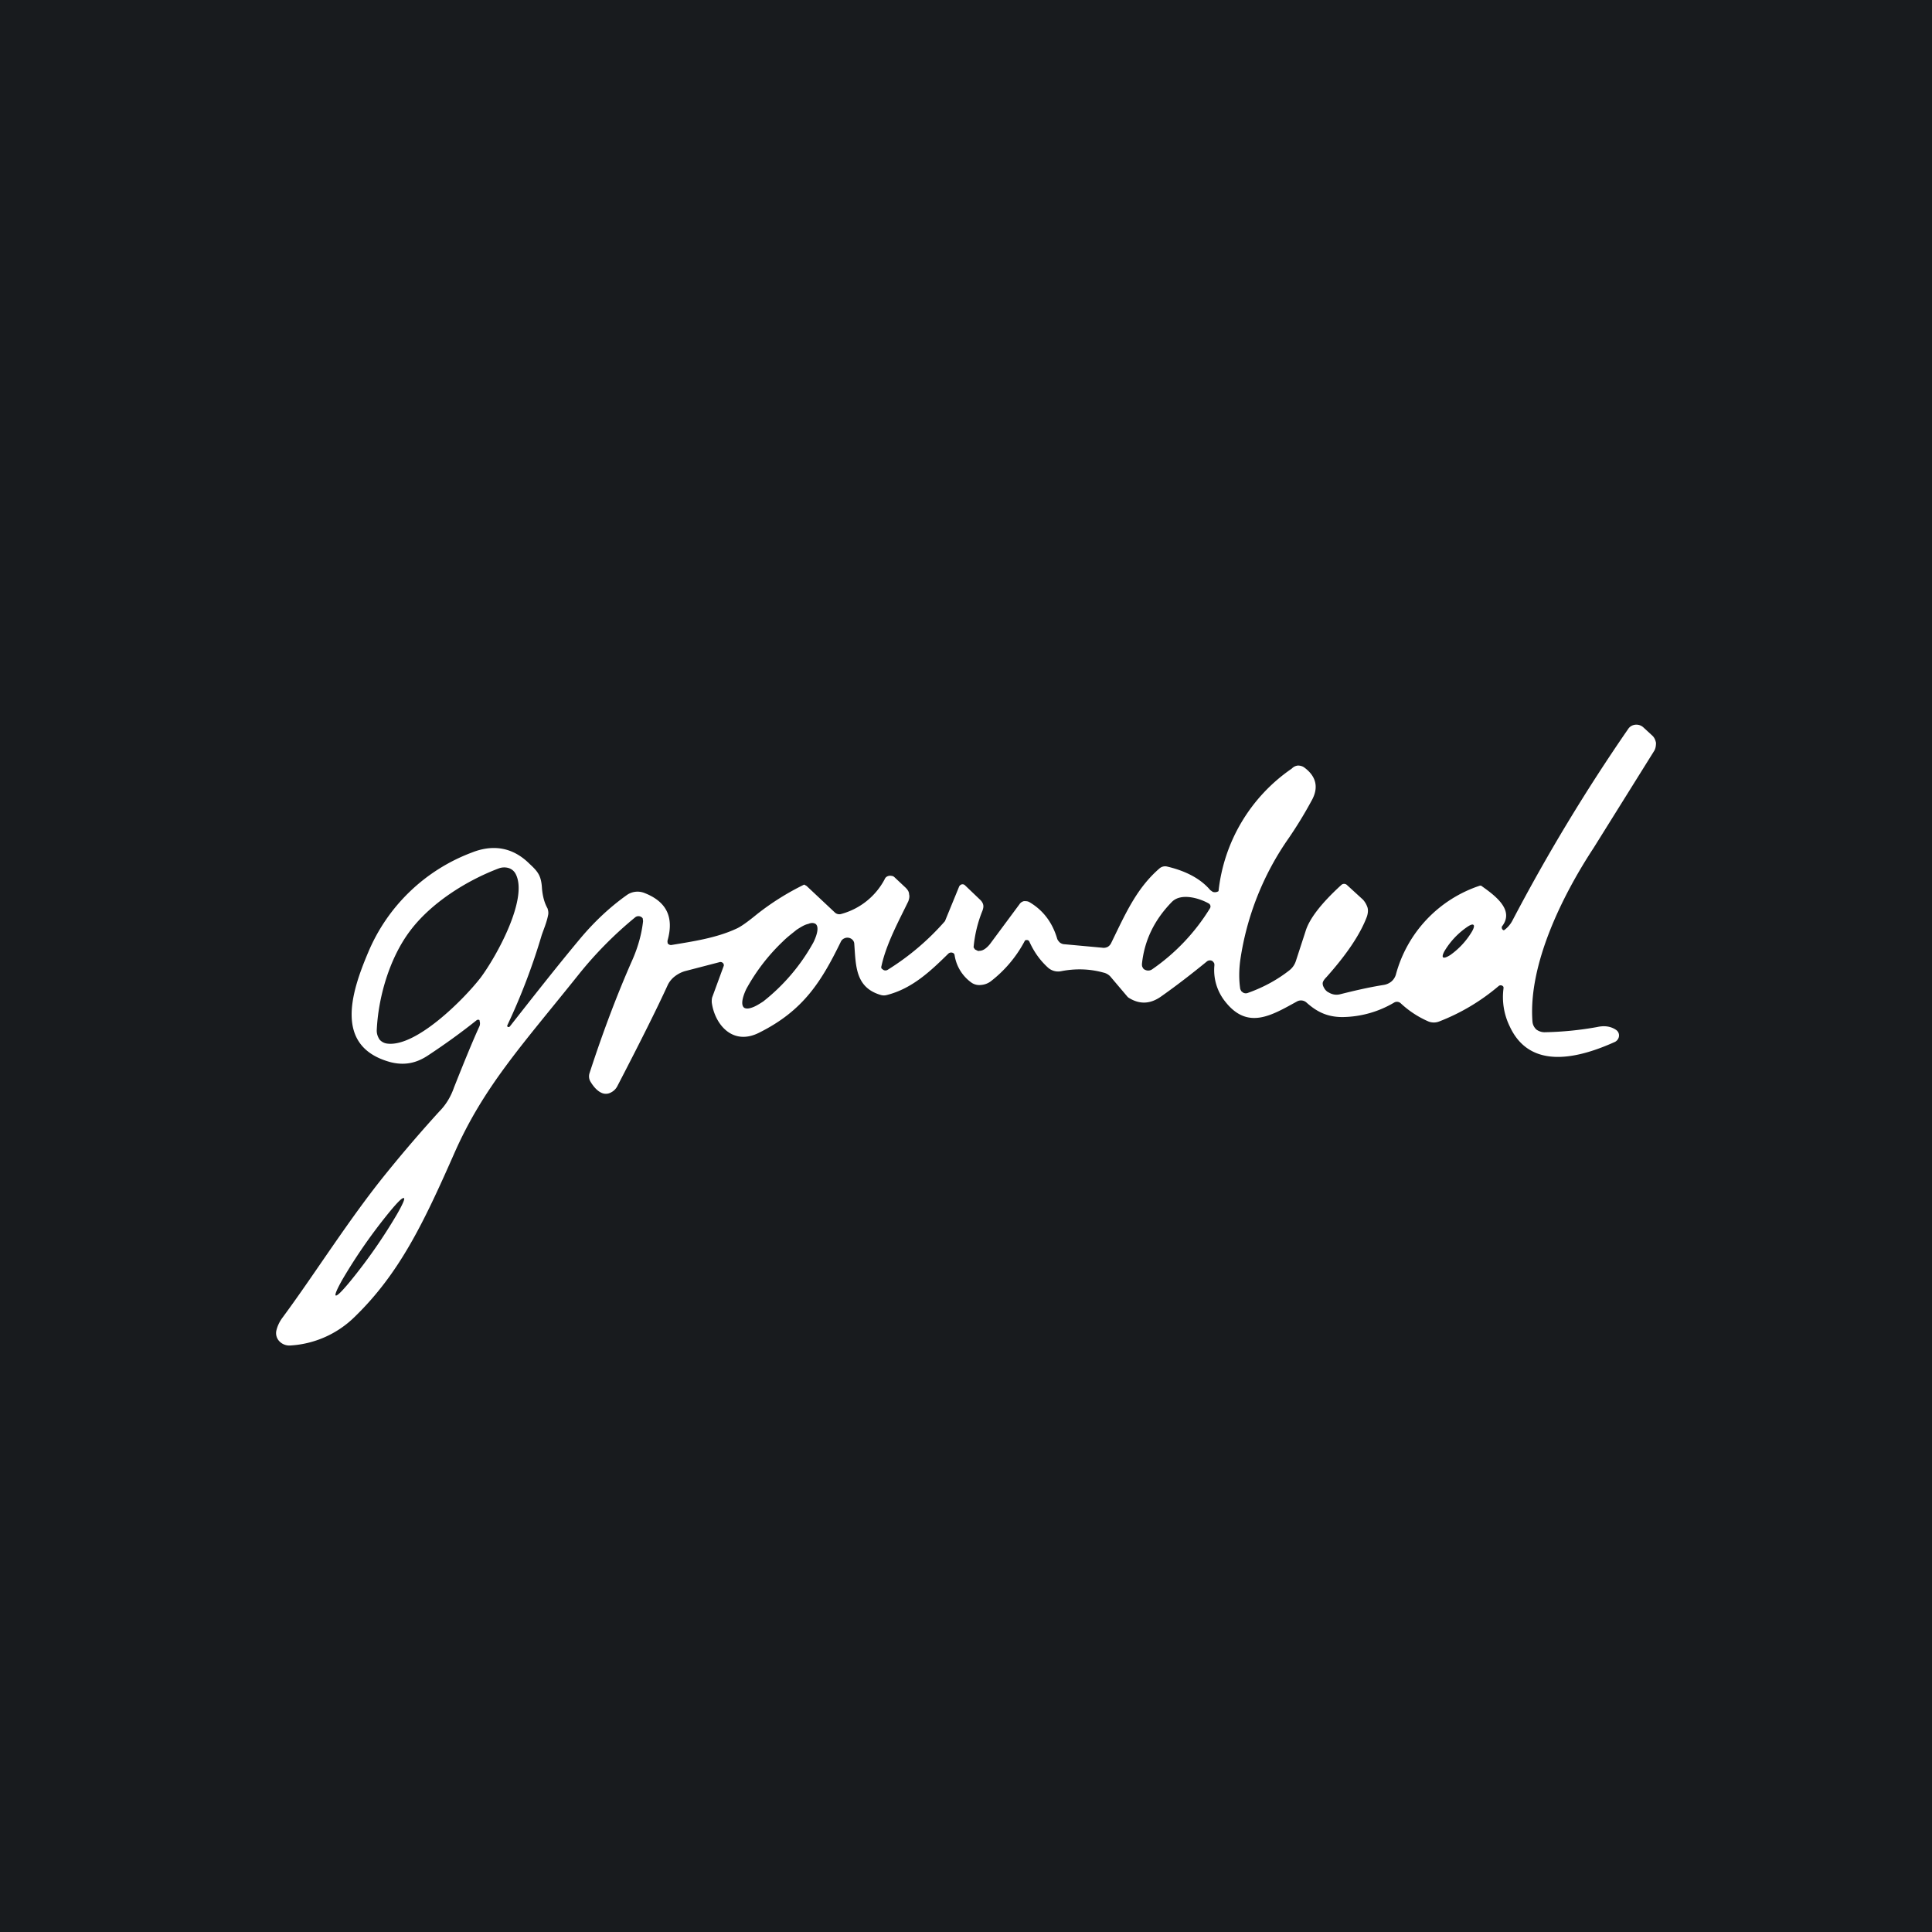 <!-- by TradeStack --><svg width="56" height="56" viewBox="0 0 56 56" xmlns="http://www.w3.org/2000/svg"><path fill="#181B1E" d="M0 0h56v56H0z"/><path d="M13.9 29.59v-.02a.05.05 0 0 0-.05-.01h-.02c-.45.36-.92.7-1.42 1.03-.33.22-.67.3-1.08.2-1.65-.44-1.16-2-.66-3.18a5.26 5.26 0 0 1 3.01-2.9c.63-.25 1.2-.14 1.67.33.25.23.34.35.36.72.02.22.07.41.16.57.02.06.03.12.02.18-.04.22-.14.45-.19.6a18.28 18.28 0 0 1-1 2.62l.01.03a.05.05 0 0 0 .07-.01c.69-.88 1.35-1.72 2-2.5.43-.52.89-.95 1.38-1.3a.54.54 0 0 1 .51-.07c.65.25.87.7.68 1.38a.1.1 0 0 0 0 .05c0 .02 0 .04.02.05a.11.11 0 0 0 .1.03c.6-.1 1.29-.2 1.87-.47.12-.05.32-.19.6-.42a7.54 7.54 0 0 1 1.37-.86l.07.04.82.77a.19.19 0 0 0 .19.04 2.02 2.02 0 0 0 1.25-1 .17.17 0 0 1 .05-.07.19.19 0 0 1 .16-.03c.03 0 .06.02.08.04l.32.3c.06.06.1.12.1.19.02.07 0 .14-.02.2-.26.54-.64 1.23-.78 1.88a.1.1 0 0 0 0 .07l.05.04a.12.12 0 0 0 .13 0 7.38 7.38 0 0 0 1.66-1.41l.41-1a.1.1 0 0 1 .03-.04.1.1 0 0 1 .14 0l.45.43c.04.04.07.09.08.14.01.05 0 .1-.02.16a3.69 3.69 0 0 0-.26 1.07l.04.06.06.03c.02.01.04.02.07.01.1 0 .2-.07.3-.19l.86-1.16a.21.21 0 0 1 .13-.09c.06 0 .11 0 .16.03.39.23.66.58.8 1.05.01.04.04.08.08.12.04.03.09.05.14.05l1.09.1c.05.01.1 0 .15-.02a.26.26 0 0 0 .11-.12c.41-.84.73-1.58 1.4-2.16a.25.25 0 0 1 .23-.05c.55.13.97.36 1.24.68l.07.05a.19.19 0 0 0 .17-.02 4.95 4.95 0 0 1 2.12-3.55c.05-.05.1-.08.18-.09.07 0 .14.02.19.06.35.26.42.59.2.97-.2.37-.42.73-.66 1.08a8.23 8.23 0 0 0-1.4 3.53c-.04.3-.04.58 0 .84l.03.06.05.04a.16.16 0 0 0 .14.01c.48-.17.88-.4 1.21-.66a.56.56 0 0 0 .18-.26l.28-.86c.11-.37.46-.82 1.04-1.35a.12.12 0 0 1 .16 0l.47.43c.06.07.1.14.13.23.02.08.01.17-.02.26-.2.53-.6 1.11-1.17 1.75-.08.08-.12.15-.11.2 0 .05.03.1.06.15.03.04.07.08.12.1a.42.42 0 0 0 .32.05c.4-.1.82-.2 1.26-.27a.47.47 0 0 0 .23-.1.42.42 0 0 0 .13-.2 3.73 3.73 0 0 1 2.44-2.58c.03 0 .05.01.07.03.41.29.93.7.56 1.16v.04l.01.03.03.03h.03a.8.8 0 0 0 .24-.28 53.46 53.46 0 0 1 3.36-5.56.27.27 0 0 1 .09-.08.3.3 0 0 1 .34.04l.25.23c.07.06.1.13.12.22 0 .08-.01.16-.05.23l-1.76 2.82c-.9 1.37-1.9 3.38-1.77 5.04.01.09.05.16.11.22.07.05.15.08.24.08a9.55 9.55 0 0 0 1.52-.15c.22-.05.4-.02.55.08a.2.2 0 0 1 .07.08.2.2 0 0 1-.02.2.21.21 0 0 1-.08.07c-1.02.46-2.45.85-3.05-.45a1.93 1.93 0 0 1-.18-1.1v-.04a.08.08 0 0 0-.04-.04.09.09 0 0 0-.1.01c-.53.45-1.11.79-1.73 1.03a.42.42 0 0 1-.3 0 2.8 2.8 0 0 1-.81-.53.16.16 0 0 0-.19-.02 3 3 0 0 1-1.5.42c-.46 0-.76-.17-1.04-.42a.24.24 0 0 0-.28-.03c-.73.4-1.42.83-2.07.01a1.46 1.46 0 0 1-.32-1.06c0-.03 0-.06-.02-.08a.13.13 0 0 0-.05-.05.14.14 0 0 0-.15.02c-.44.36-.88.7-1.32 1.01-.32.23-.64.24-.96.03l-.02-.02-.5-.59a.39.39 0 0 0-.2-.11c-.4-.11-.81-.12-1.22-.04a.44.44 0 0 1-.38-.1c-.22-.2-.4-.44-.54-.75a.1.1 0 0 0-.03-.04.1.1 0 0 0-.1 0 3.6 3.6 0 0 1-1 1.19.54.54 0 0 1-.28.1.4.4 0 0 1-.26-.06 1.2 1.2 0 0 1-.5-.8.1.1 0 0 0-.02-.05.12.12 0 0 0-.16 0c-.51.5-1.04 1.01-1.78 1.2a.33.33 0 0 1-.18 0c-.75-.22-.72-.86-.77-1.5a.18.18 0 0 0-.05-.1.21.21 0 0 0-.24-.04.2.2 0 0 0-.09.08c-.57 1.17-1.09 2.01-2.37 2.65-.78.4-1.3-.25-1.38-.88 0-.06 0-.11.02-.16l.33-.9a.09.09 0 0 0-.03-.08.1.1 0 0 0-.1-.02l-1 .26c-.1.03-.2.08-.29.15a.71.71 0 0 0-.2.24c-.31.68-.8 1.66-1.47 2.95a.42.42 0 0 1-.19.18.3.3 0 0 1-.23.02c-.12-.04-.24-.15-.35-.33a.3.3 0 0 1-.03-.26c.4-1.23.82-2.33 1.25-3.3.16-.37.26-.74.3-1.1l-.01-.08a.14.14 0 0 0-.06-.05.15.15 0 0 0-.16.02c-.61.5-1.16 1.06-1.64 1.66-1.63 2.04-2.76 3.25-3.62 5.22-.87 1.97-1.57 3.44-2.87 4.7a2.9 2.9 0 0 1-1.87.83.4.4 0 0 1-.31-.12.34.34 0 0 1-.09-.31c.03-.13.09-.26.18-.38.94-1.27 1.93-2.86 3.02-4.2.51-.63 1.02-1.22 1.52-1.77.2-.2.34-.44.43-.7.29-.73.53-1.32.74-1.78a.23.23 0 0 0 0-.15Zm-2.02-2.6c-.6.8-.92 1.94-.96 2.88 0 .1.03.18.08.26.06.07.14.11.23.12.84.1 2.22-1.29 2.7-1.91.47-.63 1.4-2.32 1.01-3.02a.34.34 0 0 0-.2-.16.45.45 0 0 0-.28.01c-.93.35-1.97 1-2.58 1.82Zm23.16-.8c-.26-.15-.8-.32-1.07-.05-.51.52-.8 1.12-.87 1.8 0 .04 0 .07.02.1.01.03.04.06.07.07a.2.2 0 0 0 .2-.01 5.9 5.9 0 0 0 1.68-1.77.1.1 0 0 0-.03-.14Zm-13.47 3.02c.05.03.12.03.21 0 .1-.03.2-.09.34-.18a5.65 5.65 0 0 0 1.46-1.72c.13-.27.15-.46.06-.53-.05-.03-.12-.04-.21 0-.1.02-.2.08-.34.17-.12.1-.26.2-.4.34a5.63 5.63 0 0 0-1.06 1.38c-.13.28-.15.47-.06.54Zm20.26-1.46c.03.02.1 0 .21-.07a2.23 2.23 0 0 0 .62-.67c.06-.1.08-.18.05-.2-.03-.03-.1 0-.2.07a2.24 2.24 0 0 0-.63.67c-.06.1-.08.18-.05.2Zm-32.1 9.8c.04.02.17-.11.38-.36a15.32 15.32 0 0 0 1.4-2c.16-.28.23-.44.2-.46-.04-.03-.17.1-.38.35a15.33 15.33 0 0 0-1.4 2c-.16.28-.23.45-.2.47Z" fill="#fff"/></svg>